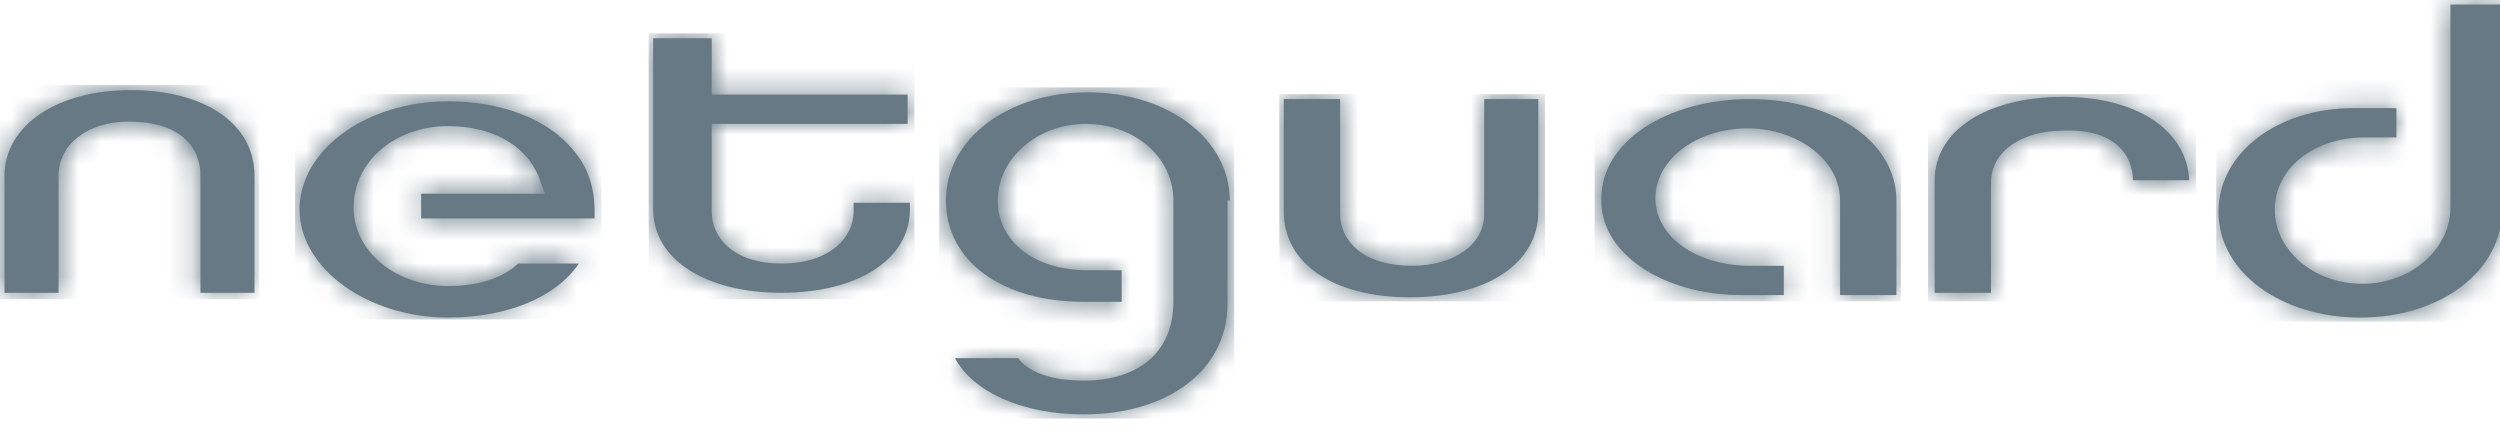 <svg viewBox="0 0 111 19" xmlns="http://www.w3.org/2000/svg"><mask id="a" height="9.5" maskUnits="userSpaceOnUse" width="11.5" x="0" y=".2"><path d="M.2 4.3v5.2h2.4V4.2c0-1.4 1.3-2.4 3.1-2.4C8 1.8 8.8 3 8.8 4.2v5.2h2.4V4.3C11.2 1.9 9 .4 5.7.4 2.5.4.2 2 .2 4.3z" fill="#fff"/></mask><mask id="b" height="10.1" maskUnits="userSpaceOnUse" width="13.6" x=".1" y=".6"><path d="M.3 5.6c0 2.6 3 4.8 6.6 4.8 2.6 0 4.8-.9 5.8-2.4H10c-.6.7-1.7 1.1-3.1 1.1-2.3 0-4.2-1.5-4.2-3.5S4.5 2 6.9 2c1.9 0 3.4.8 4 2.2l.3.8H5.7v1.1h7.7v-.3c0-1.1-.3-2-1-2.8C11.3 1.6 9.3.8 7 .8 3.3.8.3 3 .3 5.6z" fill="#fff"/></mask><mask id="c" height="11.8" maskUnits="userSpaceOnUse" width="11.8" x="-.2" y="-.1"><path d="M0 .1v7.6c0 2.2 2.3 3.7 5.7 3.7s5.7-1.5 5.7-3.7v-.2H8.9v.4c0 1.1-1 2.3-3.2 2.3S2.6 9 2.6 7.9v-4h8.7V2.6H2.6V.1z" fill="#fff"/></mask><mask id="d" height="14.7" maskUnits="userSpaceOnUse" width="13.1" x=".7" y=".3"><path d="M.9 5.3C.9 8 3.4 9.8 7 9.8h1.7V8.4H7.4c-2.4 0-4-1.3-4-3.1 0-1.9 1.8-3.4 3.9-3.4 2.2 0 3.9 1.5 3.9 3.4v4.5c0 2.2-1.5 3.5-4 3.5-1 0-2.3-.2-2.9-1H1.5c.8 1.5 3 2.5 5.7 2.5 3.8 0 6.4-2 6.4-4.9V5.3c0-2.7-2.7-4.8-6.3-4.8S.9 2.5.9 5.3z" fill="#fff"/></mask><mask id="e" height="9.2" maskUnits="userSpaceOnUse" width="11.8" x="-.2" y=".6"><path d="M8.9.8v5.1c0 1.4-1.4 2.3-3.2 2.3-2.3 0-3.2-1.2-3.2-2.3V.8H0v5c0 2.3 2.2 3.8 5.6 3.8s5.7-1.5 5.7-3.8v-5z" fill="#fff"/></mask><mask id="f" height="9.2" maskUnits="userSpaceOnUse" width="13.6" x="-.2" y=".6"><path d="M0 5.2c0 2.4 2.7 4.3 6.2 4.3h1.9V8.2H6.7c-2.4 0-4.2-1.3-4.2-3s1.8-3.1 4.1-3.1c2.2 0 4.1 1.4 4.1 3.2v4.2h2.5V5.3c0-2.6-2.8-4.5-6.5-4.5C2.9.8 0 2.7 0 5.2z" fill="#fff"/></mask><mask id="g" height="9.2" maskUnits="userSpaceOnUse" width="11.8" x=".6" y=".6"><path d="M.9 4.5v5h2.5v-5c0-1.4 1.4-2.3 3.2-2.3 2.3 0 3.1 1.2 3.2 2.3h2.5C12.2 2.2 10 .8 6.6.8S.9 2.3.9 4.5z" fill="#fff"/></mask><mask id="h" height="14.3" maskUnits="userSpaceOnUse" width="13.1" x=".4" y=".4"><path d="M10.8.6v9c0 1.9-1.8 3.4-3.9 3.4-2.2.1-3.9-1.4-3.9-3.2s1.7-3.2 4-3.2h1.4V5.2H6.6c-3.4 0-6 2-6 4.6 0 2.7 2.8 4.7 6.3 4.7 3.6 0 6.3-2.1 6.3-4.8v-9h-2.4z" fill="#fff"/></mask><g fill="#667984"><path d="M8.9 7.8V13h2.4V7.8C11.3 5.5 9.1 4 5.8 4S.2 5.6.2 7.8V13h2.4V7.8c0-1.4 1.3-2.4 3.1-2.4 2.4 0 3.2 1.2 3.2 2.4"/><path d="M0 9.7h11.5V.2H0z" mask="url(#a)" transform="translate(0 3.58)"/><path d="M19.9 12.7c-2.3 0-4.2-1.5-4.2-3.5s1.8-3.6 4.2-3.6c1.9 0 3.4.8 4 2.2l.3.8h-5.5v1.1h7.7v-.3c0-1.1-.3-2-1-2.8-1.1-1.3-3.1-2.1-5.5-2.1-3.7 0-6.6 2.2-6.6 4.8s3 4.8 6.6 4.8c2.6 0 4.8-.9 5.8-2.4H23c-.6.6-1.7 1-3.1 1"/><path d="M.1 10.6h13.6V.6H.1z" mask="url(#b)" transform="translate(13 3.58)"/><path d="M40.4 9h-2.5v.4c0 1.1-1 2.3-3.2 2.3s-3.1-1.2-3.1-2.3V5.5h8.7V4.2h-8.7V1.7H29v7.6c0 2.2 2.3 3.7 5.7 3.7s5.7-1.5 5.7-3.7z"/><path d="M-.2 11.7h11.8V-.1H-.2z" mask="url(#c)" transform="translate(29 1.58)"/><path d="M54.6 8.9c0-2.7-2.7-4.8-6.3-4.8S42 6.2 42 8.9s2.5 4.5 6.1 4.5h1.7V12h-1.5c-2.4 0-4-1.3-4-3.1 0-1.9 1.8-3.4 3.9-3.4 2.2 0 3.9 1.5 3.9 3.4v4.5c0 2.2-1.5 3.5-4 3.5-1 0-2.3-.2-2.9-1h-2.8c.8 1.5 3 2.5 5.7 2.5 3.8 0 6.4-2 6.4-4.9V8.9"/><path d="M.7 15h13.1V.3H.7z" mask="url(#d)" transform="translate(41 3.58)"/><path d="M68.4 4.4h-2.5v5.1c0 1.4-1.4 2.3-3.2 2.3-2.3 0-3.2-1.2-3.2-2.3V4.4H57v5c0 2.3 2.2 3.8 5.6 3.8s5.7-1.5 5.7-3.8v-5"/><path d="M-.2 9.8h11.8V.6H-.2z" mask="url(#e)" transform="translate(57 3.58)"/><path d="M77.3 13.1h1.9v-1.3h-1.5c-2.4 0-4.2-1.3-4.2-3s1.8-3.1 4.1-3.1c2.2 0 4.1 1.4 4.1 3.2v4.2h2.5V8.9c0-2.6-2.8-4.5-6.5-4.5s-6.6 1.9-6.6 4.4c-.1 2.4 2.7 4.3 6.2 4.3"/><path d="M-.2 9.8h13.6V.6H-.2z" mask="url(#f)" transform="translate(71 3.58)"/><path d="M94.7 8h2.5c-.1-2.2-2.3-3.7-5.6-3.7-3.4 0-5.7 1.5-5.7 3.7v5h2.5V8.1c0-1.4 1.4-2.3 3.2-2.3 2.3-.1 3.1 1.1 3.1 2.2"/><path d="M.6 9.8h11.9V.6H.6z" mask="url(#g)" transform="translate(85 3.58)"/><path d="M111.2.2h-2.4v9c0 1.9-1.8 3.4-3.9 3.4-2.2 0-3.9-1.5-3.9-3.3s1.7-3.2 4-3.2h1.4V4.8h-1.9c-3.4 0-6 2-6 4.6 0 2.7 2.8 4.7 6.3 4.7 3.6 0 6.3-2.1 6.3-4.8V.2"/><path d="M.4 14.7h13V.4H.4z" mask="url(#h)" transform="translate(98 -.42)"/></g></svg>
